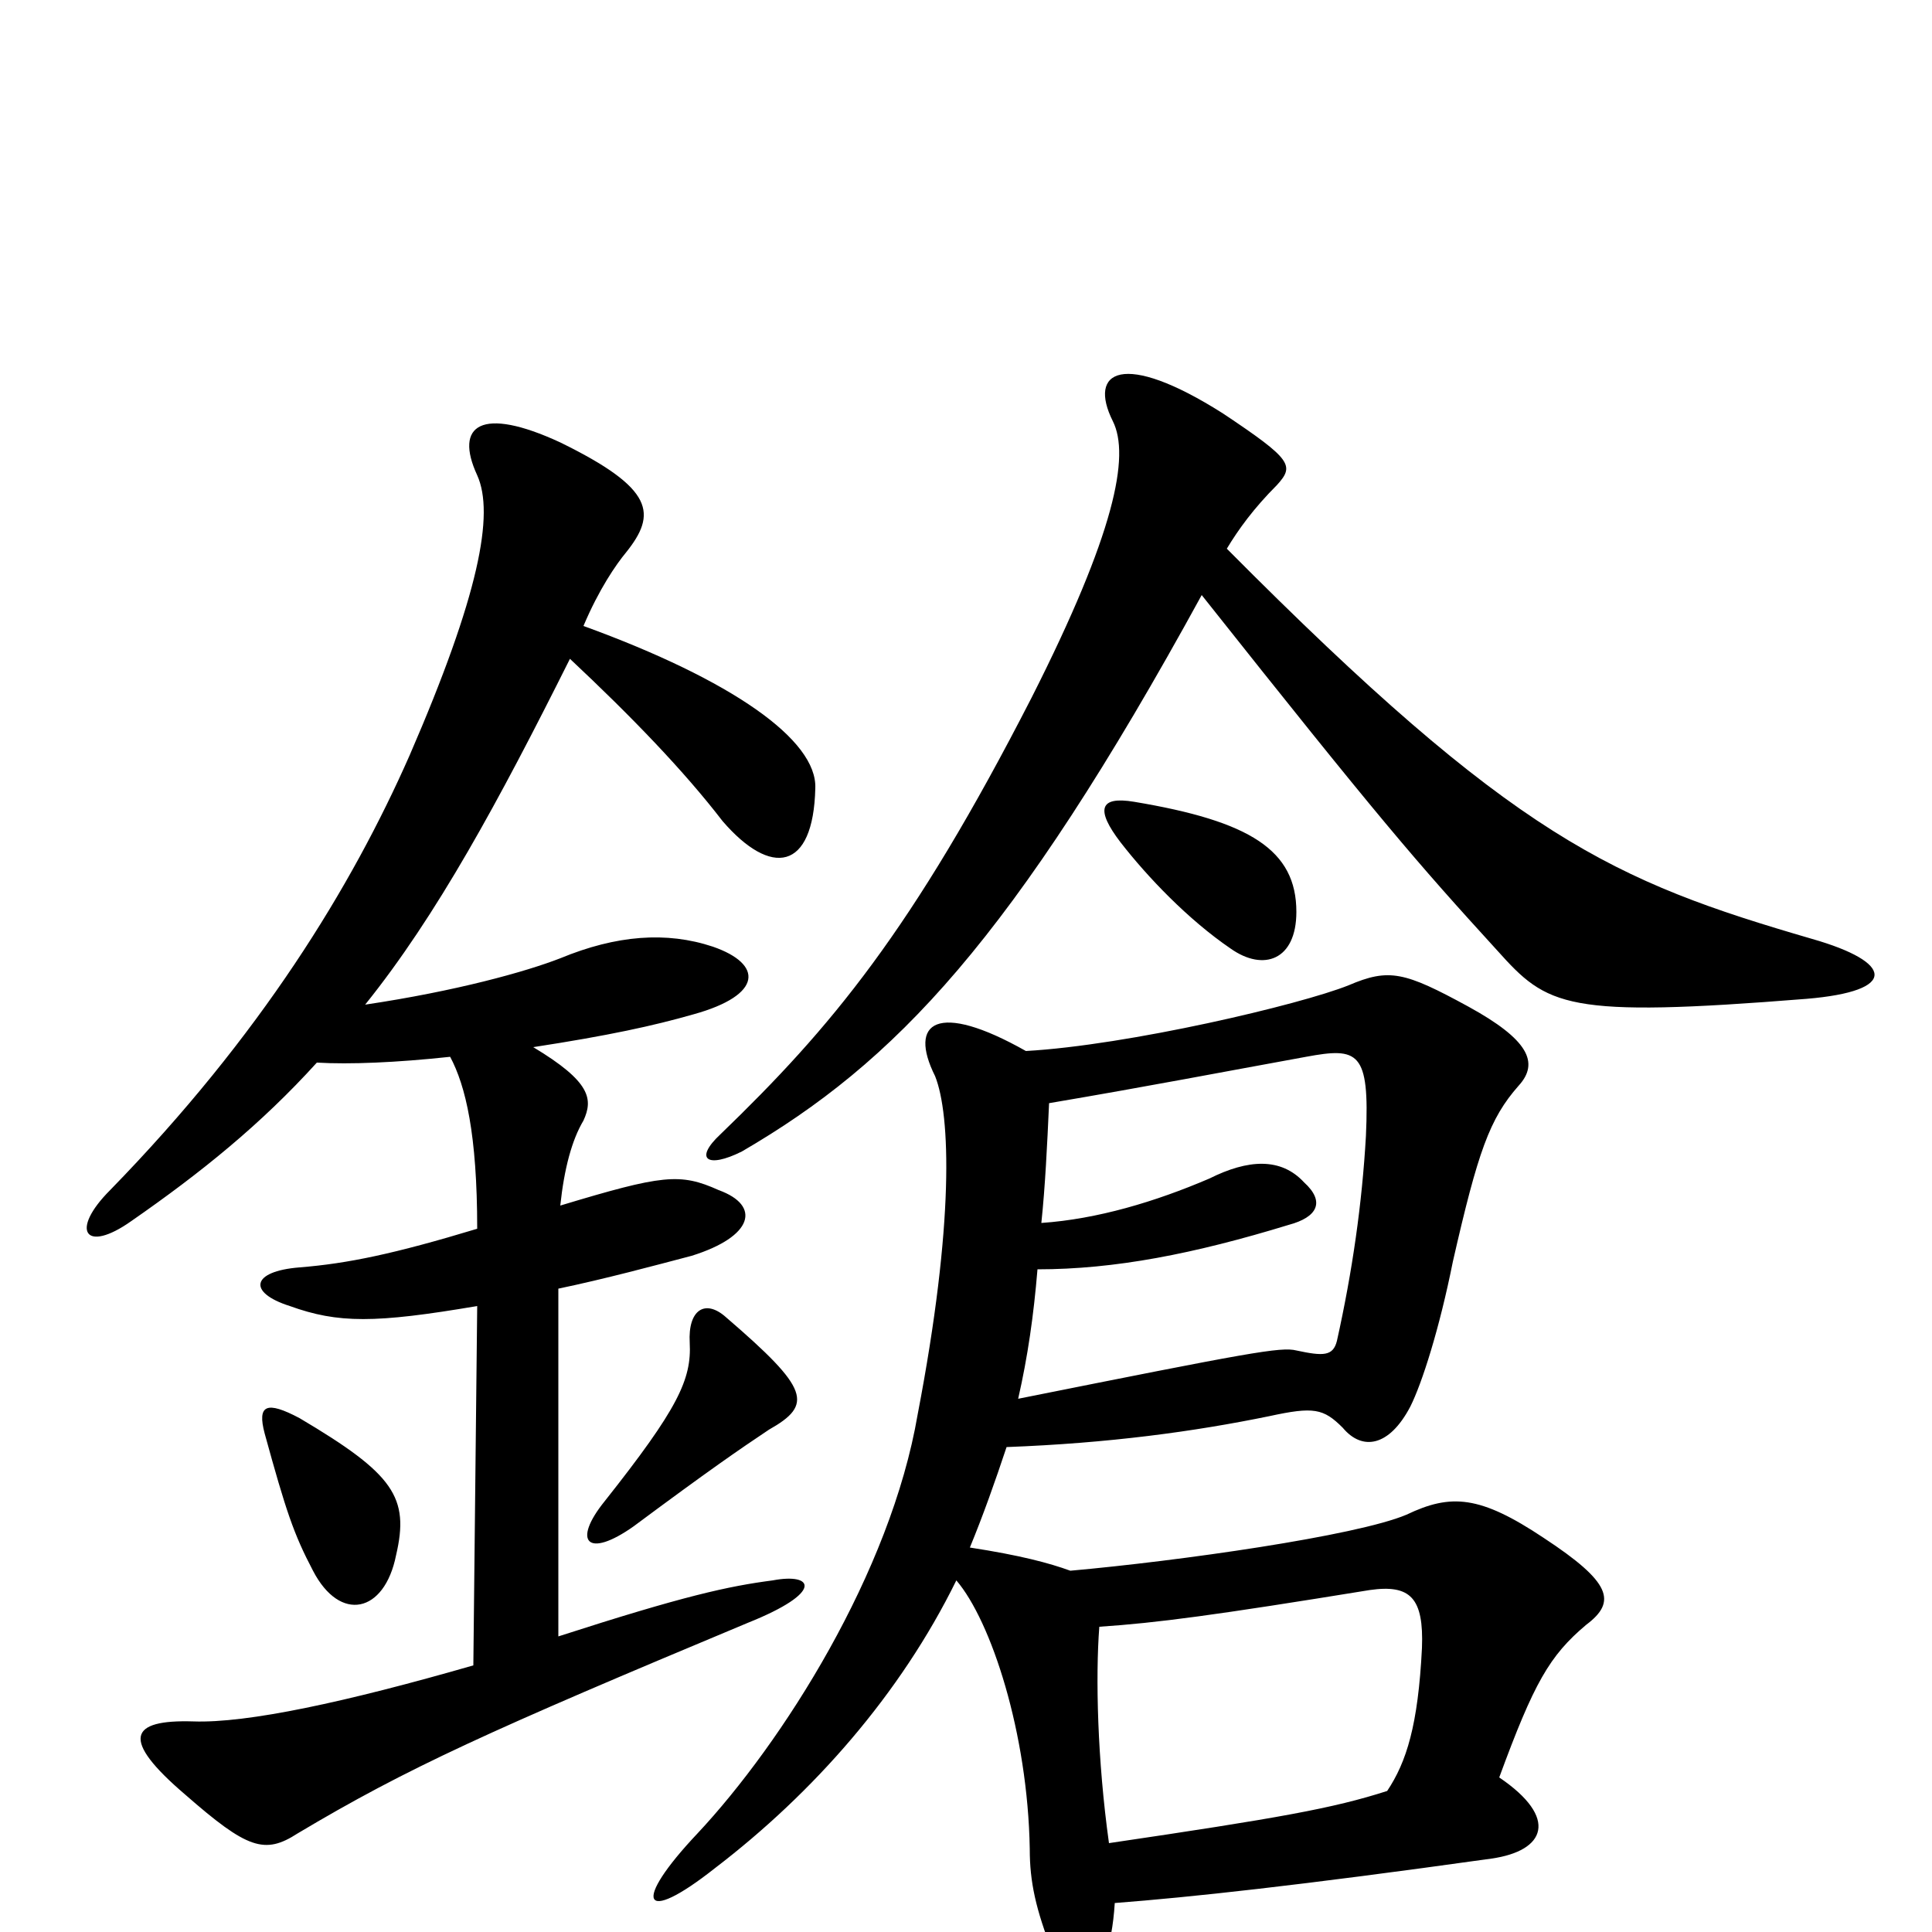 <svg xmlns="http://www.w3.org/2000/svg" viewBox="0 -1000 1000 1000">
	<path fill="#000000" d="M574 -46C568 -89 567 -132 569 -158C599 -160 629 -164 709 -177C730 -180 737 -173 736 -147C734 -107 728 -88 718 -73C690 -64 662 -59 574 -46ZM531 -456C485 -482 470 -471 484 -443C492 -423 494 -367 475 -268C461 -186 405 -98 361 -51C327 -15 332 -3 370 -33C421 -72 466 -123 495 -182C513 -161 532 -103 533 -43C533 -26 536 -12 545 11C554 33 574 33 577 -15C616 -18 672 -24 772 -38C800 -42 807 -59 776 -80C794 -129 802 -143 821 -159C837 -171 834 -181 799 -204C766 -226 751 -227 728 -216C702 -205 610 -192 554 -187C543 -191 528 -195 502 -199C509 -216 515 -233 521 -251C574 -253 618 -259 657 -267C680 -272 685 -271 695 -261C705 -249 719 -251 730 -272C736 -284 745 -312 752 -347C765 -404 771 -421 786 -438C797 -450 791 -462 760 -479C727 -497 719 -499 698 -490C673 -480 584 -459 531 -456ZM539 -367C541 -386 542 -407 543 -429C596 -438 632 -445 676 -453C703 -458 709 -456 707 -412C705 -377 700 -342 692 -306C690 -298 685 -298 671 -301C663 -303 647 -300 527 -276C532 -298 535 -319 537 -343C577 -343 618 -351 667 -366C682 -370 686 -378 675 -388C663 -401 646 -400 626 -390C598 -378 568 -369 539 -367ZM671 -528C671 -560 647 -575 587 -585C569 -588 567 -581 580 -564C594 -546 615 -524 637 -509C654 -497 671 -503 671 -528ZM622 -692C714 -576 733 -554 775 -508C801 -479 810 -473 935 -483C983 -487 980 -502 938 -514C835 -544 784 -566 635 -716C641 -726 649 -737 661 -749C670 -759 669 -762 633 -786C581 -819 563 -808 576 -782C585 -764 577 -724 534 -639C472 -518 430 -468 373 -413C359 -400 366 -395 384 -404C463 -450 524 -513 622 -692ZM205 -195C212 -225 204 -237 155 -266C138 -275 133 -273 137 -258C148 -218 152 -206 162 -187C176 -160 199 -165 205 -195ZM398 -260C421 -273 419 -281 376 -318C365 -328 356 -322 357 -305C358 -286 351 -271 313 -223C296 -202 304 -193 328 -210C367 -239 383 -250 398 -260ZM302 -676C310 -695 319 -708 324 -714C340 -734 339 -747 290 -771C249 -790 235 -780 247 -754C256 -734 248 -692 212 -609C182 -541 135 -464 57 -384C36 -363 44 -351 68 -368C104 -393 135 -418 164 -450C181 -449 205 -450 233 -453C241 -438 247 -413 247 -364C204 -351 180 -346 155 -344C130 -342 128 -331 150 -324C175 -315 194 -315 247 -324L245 -138C179 -119 128 -108 100 -109C67 -110 62 -100 96 -71C128 -43 137 -40 154 -51C211 -85 253 -104 387 -160C427 -176 421 -186 400 -182C377 -179 354 -174 289 -153V-333C313 -338 339 -345 358 -350C390 -360 394 -376 372 -384C352 -393 343 -392 290 -376C292 -395 296 -410 302 -420C307 -431 306 -440 276 -458C315 -464 338 -469 359 -475C395 -485 395 -501 369 -510C345 -518 319 -516 290 -504C272 -497 236 -487 189 -480C226 -526 258 -585 295 -659C327 -629 354 -601 374 -575C399 -546 421 -549 422 -592C423 -617 379 -648 302 -676Z"/>
</svg>
